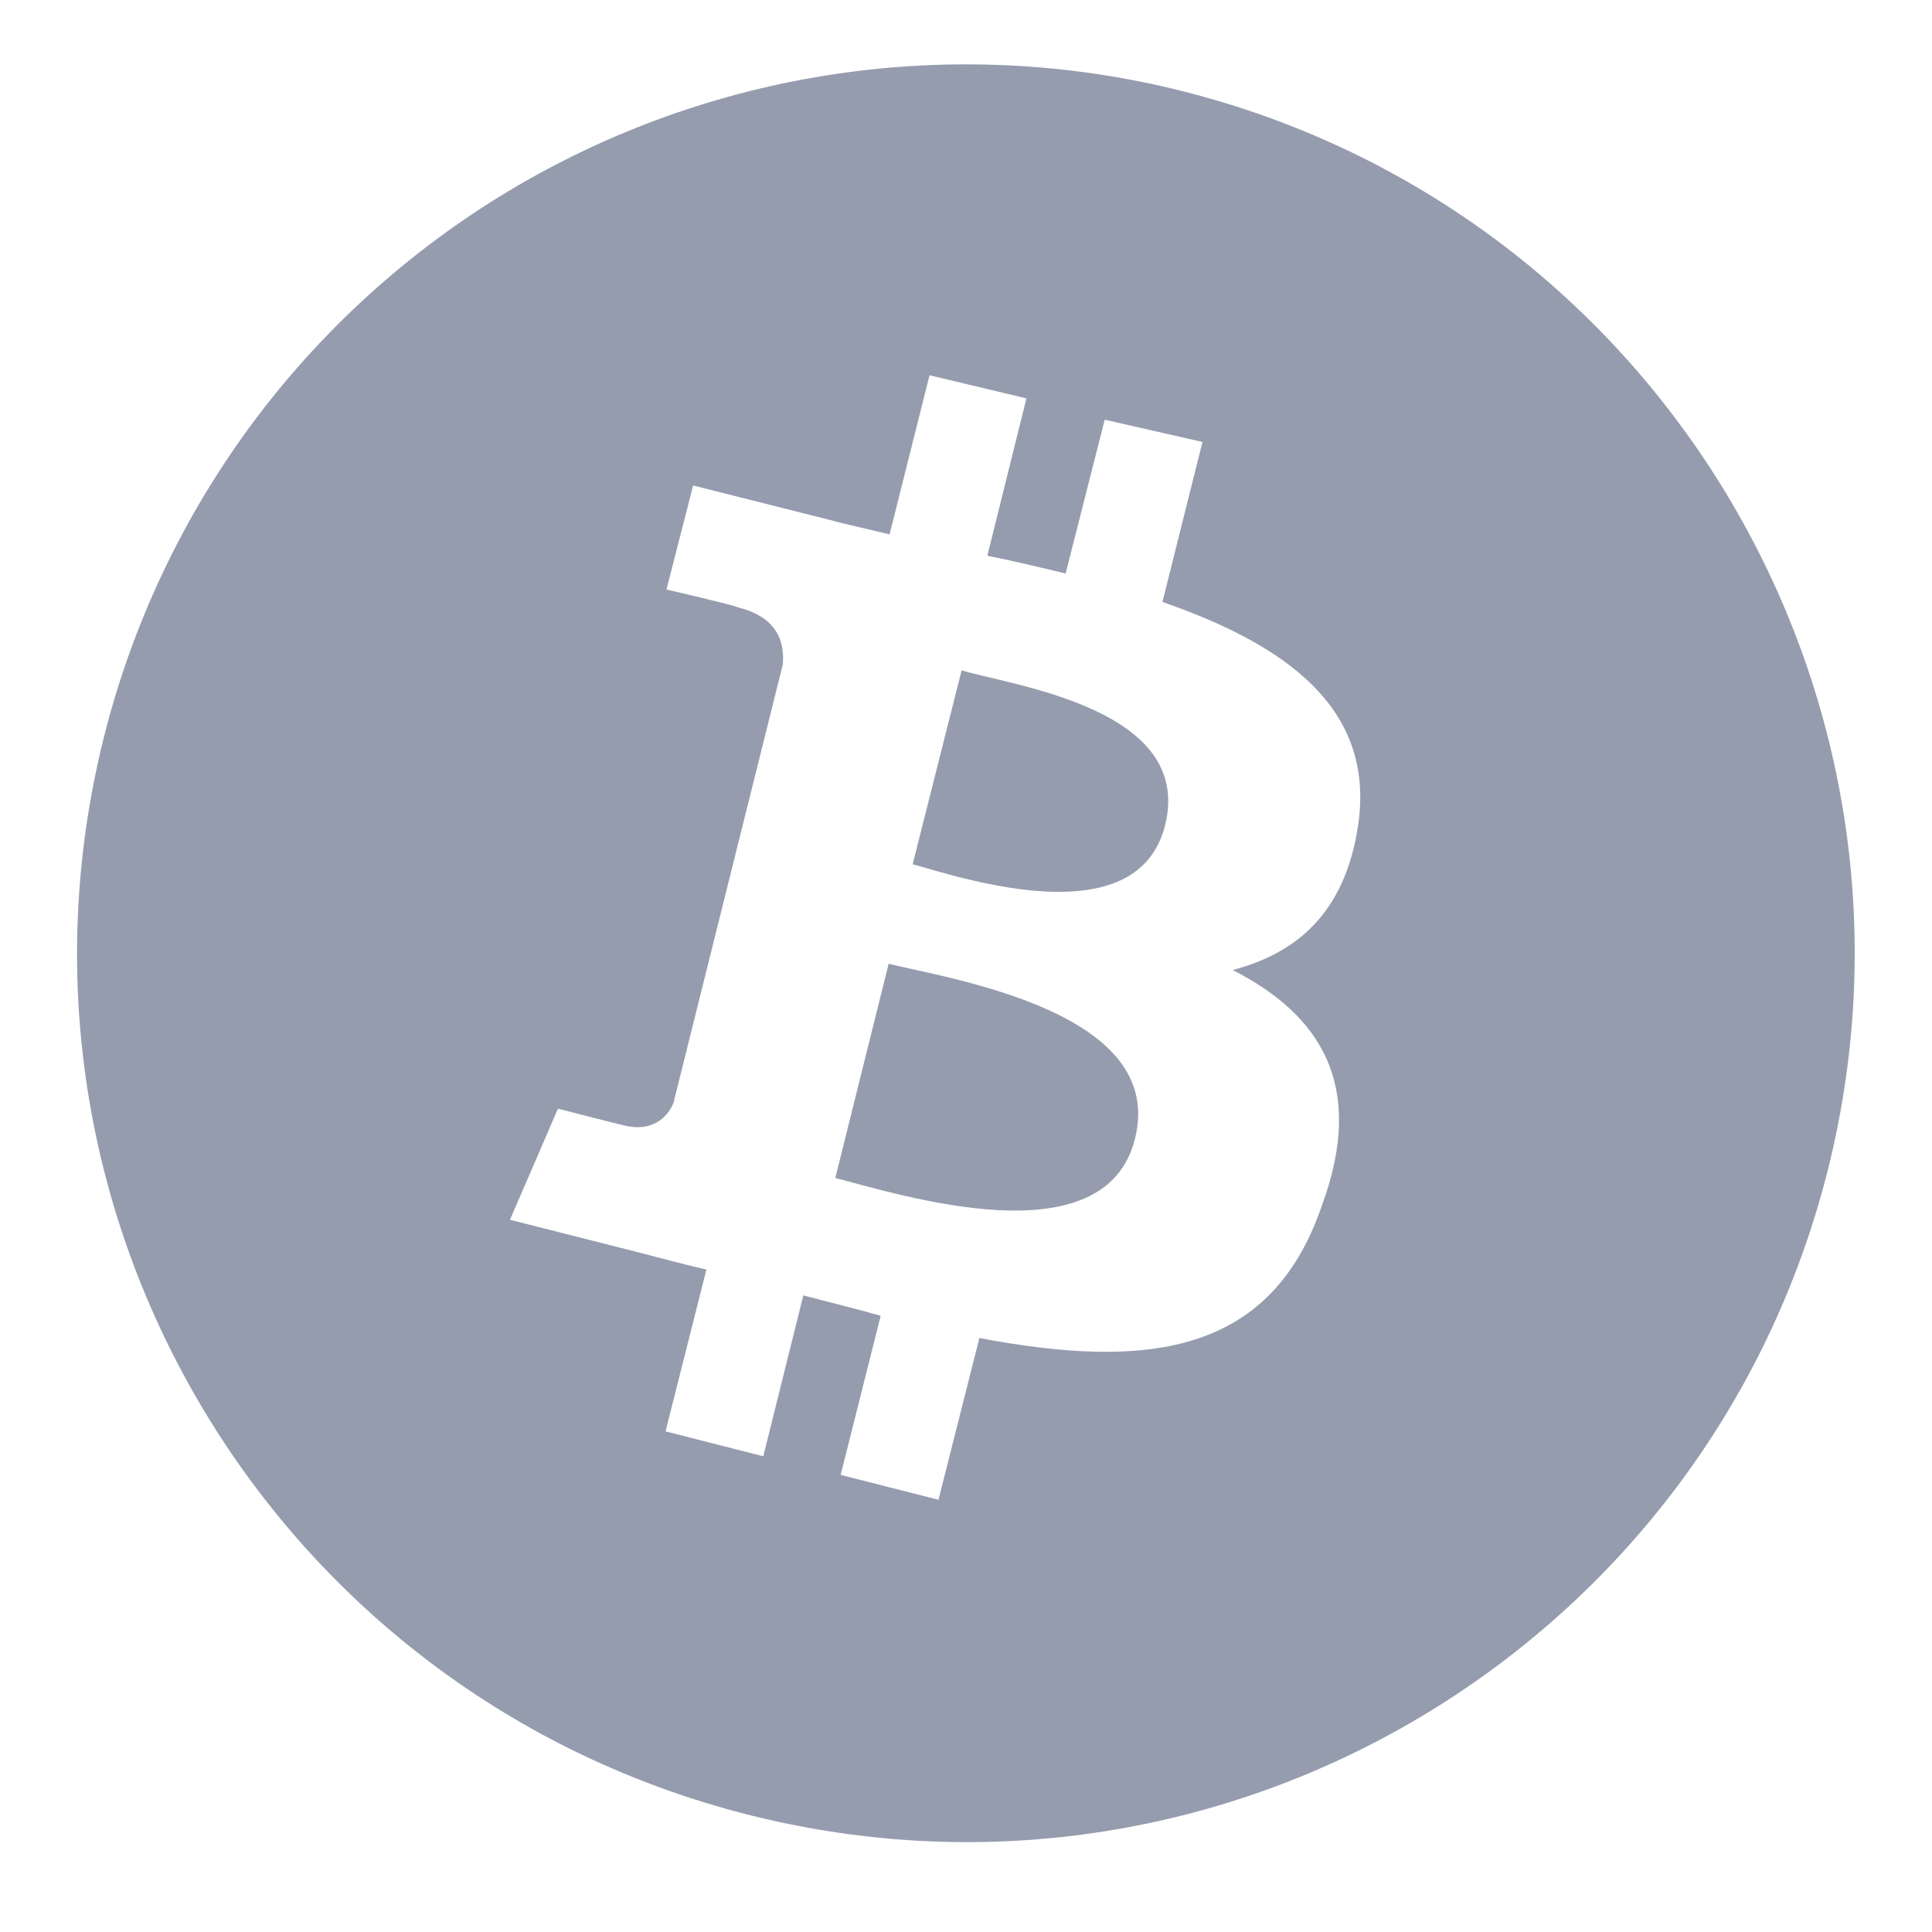 <svg width="25" height="25" viewBox="0 0 25 25" fill="none" xmlns="http://www.w3.org/2000/svg">
<g clip-path="url(#clip0_205_5454)">
<path d="M15.077 10.677C14.72 12.103 12.5 11.378 11.81 11.183L12.443 8.675C13.156 8.882 15.445 9.181 15.077 10.677ZM11.499 12.471L10.809 15.243C11.66 15.462 14.295 16.302 14.686 14.737C15.1 13.104 12.351 12.678 11.499 12.471ZM23.658 15.117C22.117 21.282 15.882 25.032 9.716 23.491C3.551 21.95 -0.196 15.715 1.342 9.549C1.708 8.084 2.358 6.705 3.256 5.491C4.155 4.277 5.284 3.252 6.578 2.474C7.873 1.697 9.308 1.182 10.802 0.959C12.296 0.736 13.819 0.809 15.284 1.175C21.438 2.717 25.188 8.951 23.658 15.117ZM15.042 7.789L15.56 5.719L14.295 5.431L13.789 7.421C13.455 7.341 13.121 7.26 12.776 7.191L13.282 5.155L12.028 4.856L11.511 6.915C11.235 6.846 10.959 6.789 10.706 6.72L8.969 6.282L8.624 7.628C8.624 7.628 9.567 7.847 9.544 7.858C10.062 7.985 10.153 8.307 10.13 8.595L8.716 14.266C8.658 14.427 8.474 14.634 8.14 14.576C8.152 14.588 7.22 14.346 7.22 14.346L6.599 15.784L8.233 16.198C8.543 16.279 8.842 16.359 9.141 16.428L8.612 18.522L9.877 18.844L10.395 16.762C10.74 16.854 11.074 16.934 11.396 17.026L10.878 19.085L12.144 19.407L12.673 17.314C14.801 17.716 16.434 17.555 17.101 15.611C17.677 14.059 17.101 13.138 15.951 12.552C16.779 12.333 17.401 11.816 17.573 10.688C17.803 9.158 16.63 8.342 15.042 7.789Z" fill="#959CAE"/>
</g>
<defs>
<clipPath id="clip0_205_5454">
<rect width="24" height="24" fill="white" transform="translate(0.5 0.333)"/>
</clipPath>
</defs>
</svg>

